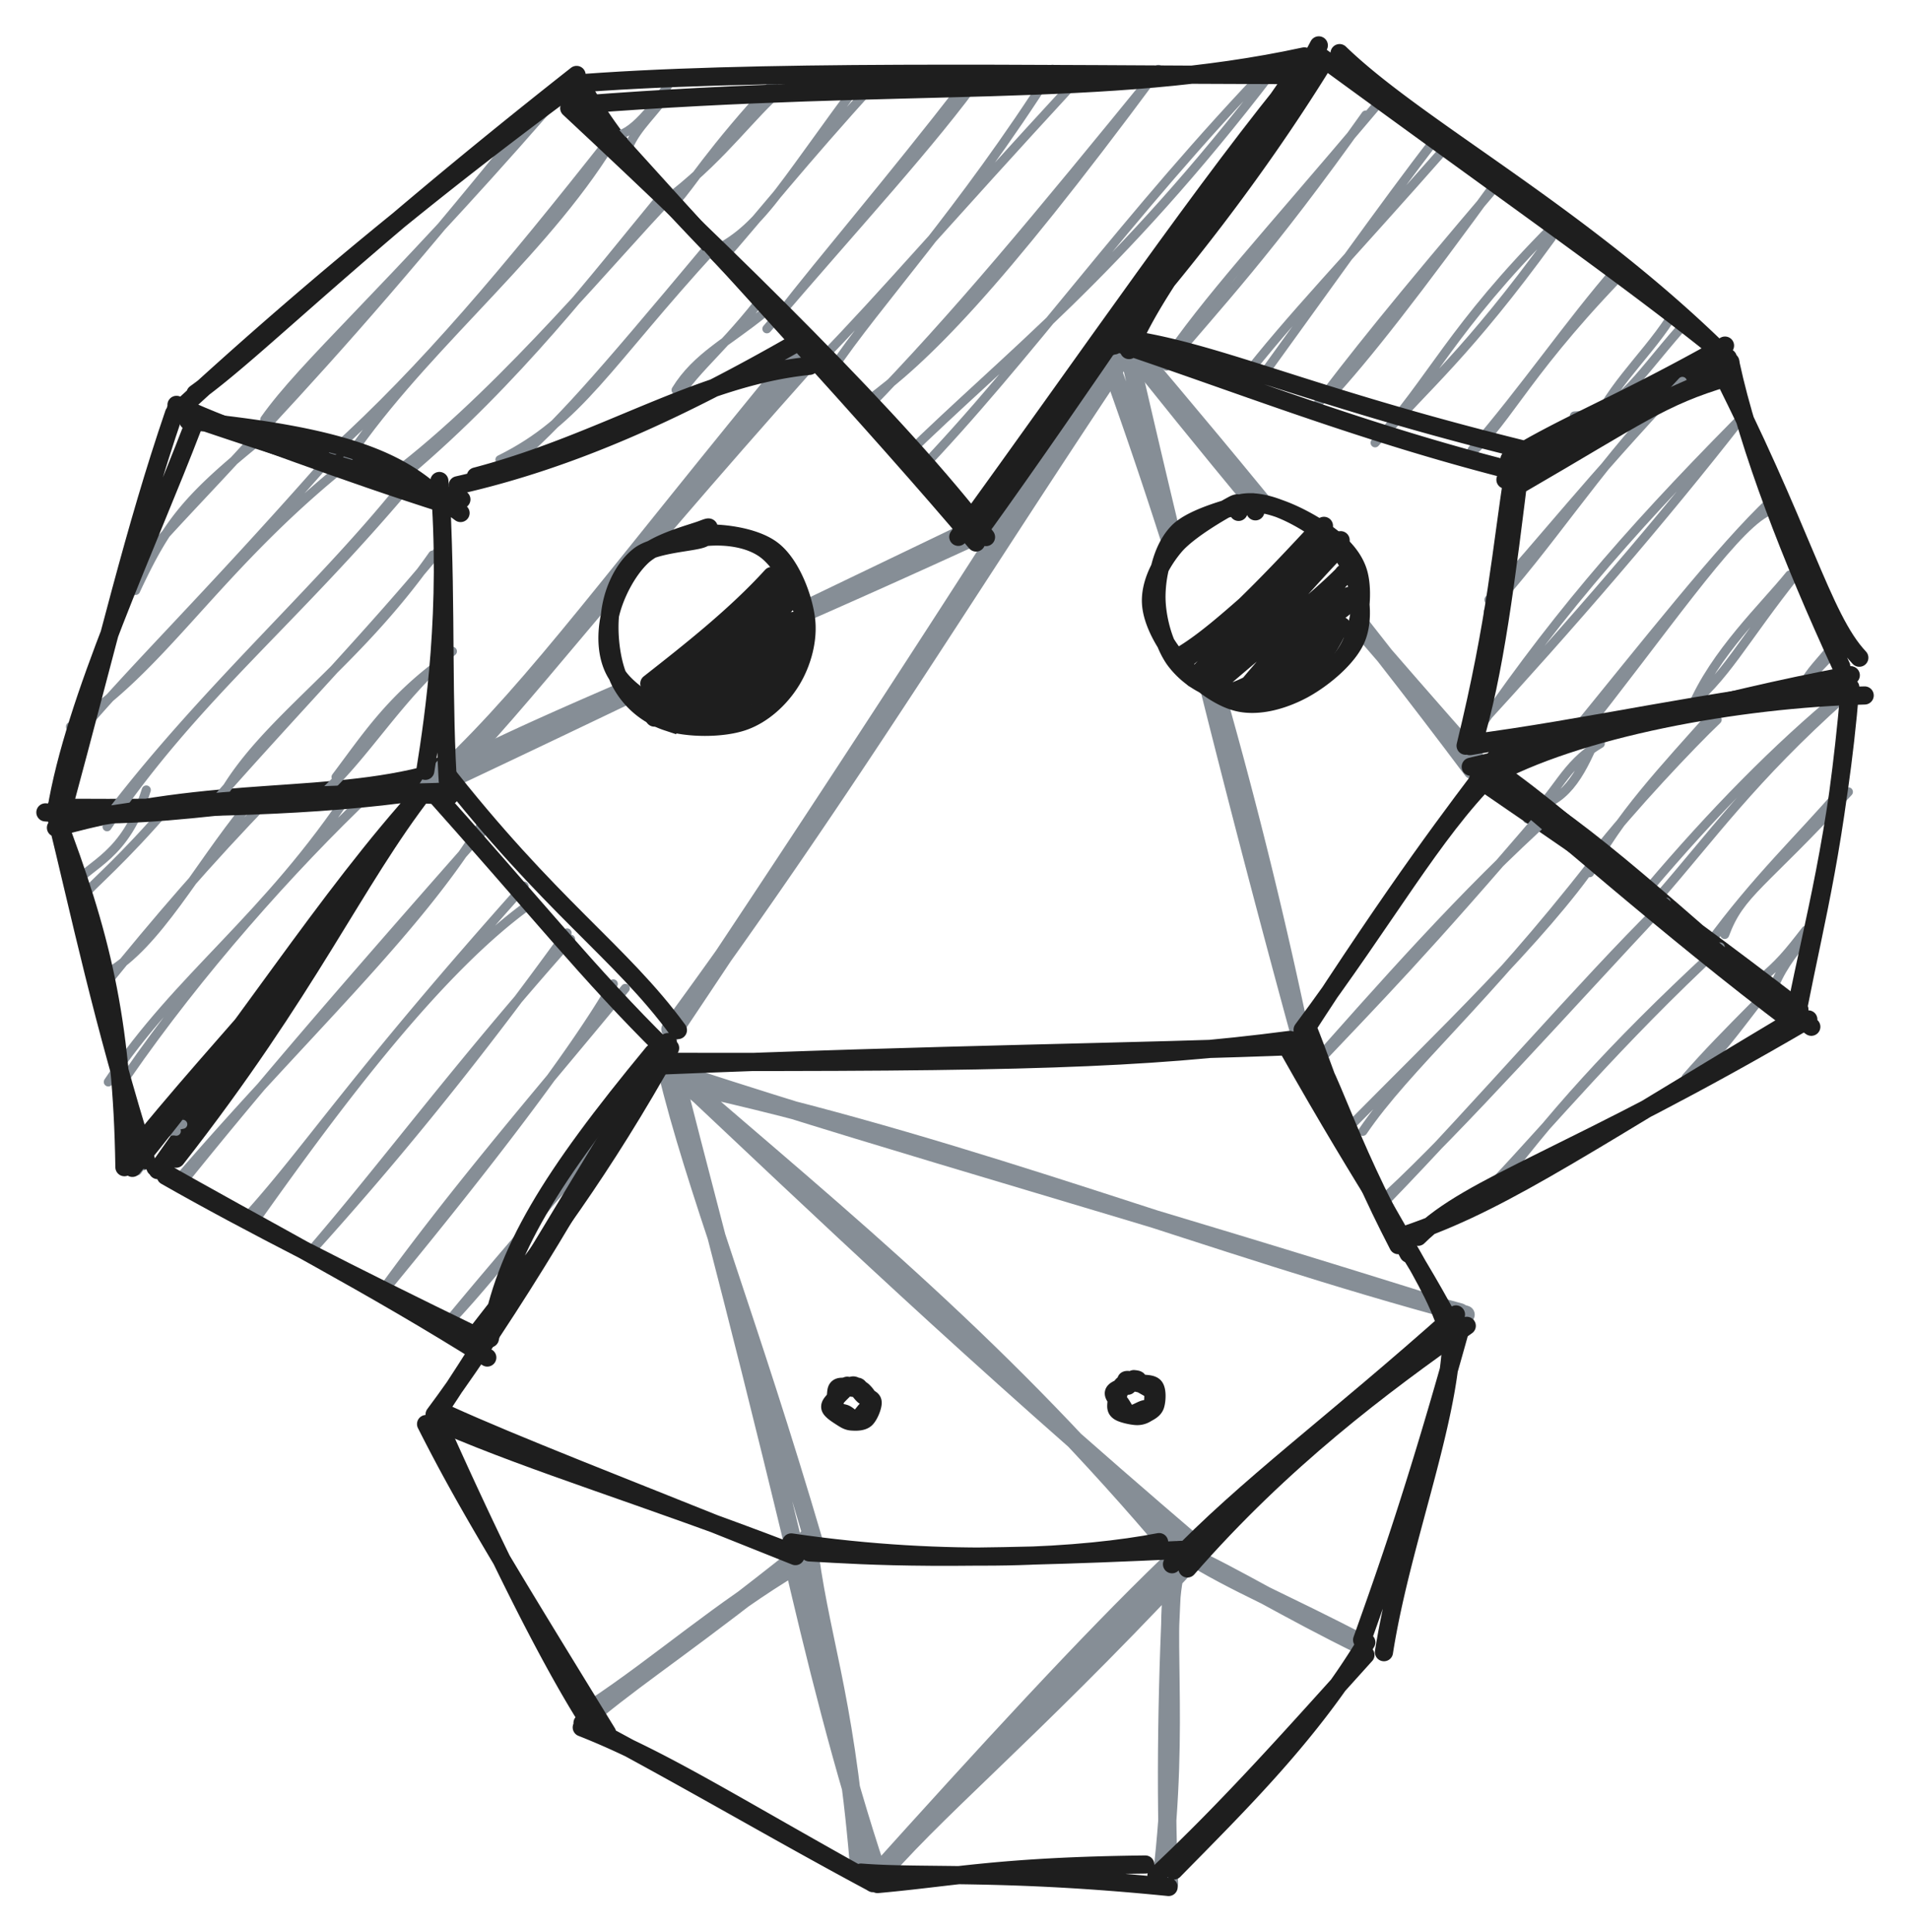 <svg xmlns="http://www.w3.org/2000/svg" width="420.93" height="425.89">
    <path fill="#fff" d="M0 0h420.93v425.89H0z" />
    <path
        d="M261.43 342.6c10.88 4.98 22.08 12.02 38.82 20.21m-38.93-20.64c10.59 6.7 22.4 11.41 39.02 20.16M130.95 376.34c14.34-9.47 28.11-21.72 44.45-31.4m-43.87 31.9c10.64-8.7 21.42-15.56 44.57-34.04m1.87-3.87c2.48 21.75 7.98 33.02 11.25 71.2M174 340.88c5.63 24.48 11.92 49.65 19.22 71.47m-.79 2.73c12.26-15.01 33.88-32.43 68.38-69.28m-68.5 68.3c25.07-27.85 47.37-52.15 65.1-69.23m1.88.68c-3.44 11.85 1 32.72-3.25 68.26m2.51-68.86c-1.39 23.62-1.78 50.53-.9 70.15M147 236.04c6.15 25.62 18.07 55.08 32.43 104.04m-31.5-106.43c5.6 23.03 12.21 45.76 27.45 108.94"
        stroke="#868e96" stroke-width="4" fill="none" stroke-linecap="round" />
    <path
        d="M148.32 236.38c38.78 33.47 72.8 60.94 110.5 105.78M148.28 235.85c33.04 31.09 65.4 62.14 115.3 104.78M156.03 240.1c58.99 13.36 111.85 34.7 165.73 49.13m-169.91-51.88c47.4 15.46 97.65 29.2 171.15 52.4M246.88 74.26c17.6 22.1 37.78 47.22 78.28 93.07m-77.03-92.55c25.6 30.12 50.93 61.03 76.35 94.96"
        stroke="#868e96" stroke-width="4" fill="none" stroke-linecap="round" />
    <path d="M243.45 76.87a1095.7 1095.7 0 0 1 43.6 153.39M248.22 75.34a3723.69 3723.69 0 0 0 38.62 154.07"
        stroke="#868e96" stroke-width="4" fill="none" stroke-linecap="round" />
    <path
        d="M249.34 75.75c-34.74 51.67-62.23 97.47-101.6 151.1m97.55-148.6a6782.5 6782.5 0 0 1-96.98 149.1M98.5 172.08c31.72-14.94 66.76-31.9 116.16-55.61M99.19 169.93c24.69-12.83 55.06-23.94 117.02-52.4"
        stroke="#868e96" stroke-width="4" fill="none" stroke-linecap="round" />
    <path d="M98.16 170.05c20.3-19.2 37.07-42.85 78.38-93.01m-79.06 95.4c19.42-19.98 33.24-39.6 81.35-93.51"
        stroke="#868e96" stroke-width="4" fill="none" stroke-linecap="round" />
    <g fill-rule="evenodd" fill="none" stroke-linecap="round">
        <path
            d="M94.92 172.33s0 0 0 0m0 0s0 0 0 0m-55.68 87.7c27.22-31.68 52.57-54.62 67.04-78.46m-65.33 78.1c13.09-16.23 27.75-33.75 65.86-76.94M57.06 267.8c17.08-24.04 39.86-54.72 60.44-69.07m-62.11 68.43c13.26-14.85 23.06-30.36 60.1-71.85m-46.95 80.46c16.22-18.02 33.94-39.04 56.44-70.15m-57 70.73c16.87-19.53 32.19-40.57 57.77-69.36m-39.67 75.74c20.48-24.9 40.44-50.7 49.08-65.88m-50.8 67.45c17.69-24.36 37.05-46.47 53.44-66.46m-37.84 72.52c10.75-11.52 27.14-32.95 42.53-52.64m-44.2 54.2a1288.76 1288.76 0 0 1 42.99-49.4"
            stroke="#868e96" stroke-width="2" />
        <path
            d="M149.4 227.03c-12.74-17.4-28.07-27.04-52.32-58.16m49.22 62.15c-16.15-15.88-28.38-31.3-52.77-58.57m.08 1.76C78.1 194.2 68.1 217.91 38.8 255.38m55.73-83.55c-12.74 18.07-24.38 36.01-59.78 86.06m-.5-.6c22.4 12.86 48 26 73.14 41.91m-70.85-40.03c17.86 10.2 42.39 22.65 67.9 35.03m3.53.78c3.29-19.2 13.29-35.45 35.96-62.9m-40.35 63.72c16.65-21.27 29.08-37.92 44.1-64.82m-.51-1.3s0 0 0 0m0 0s0 0 0 0"
            stroke="#1e1e1e" stroke-width="4" />
    </g>
    <g fill-rule="evenodd" fill="none" stroke-linecap="round">
        <path
            d="M13.14 179.33s0 0 0 0m0 0s0 0 0 0m2.52 16.18c4.4-5.37 11.9-6.57 16.58-21.4m-14.05 23.43c2.66-3 8.9-8.15 19.06-19.96M23.7 214.43c10.92-6.17 19.53-22.87 30.97-36.92m-31.8 39.86c11.92-14.73 22.84-27.43 36.55-41.59m-35.55 62.68c15.66-23.5 34.78-35.74 53.93-64.8M27.95 237.1c15.77-22.83 36.1-45.73 53.77-62.5m-51.47 83.44c2.3-3.02 4.75-9.48 8.6-8.72m-7.27 7.62c2.1-4.47 4.76-8.55 8.7-9.15"
            stroke="#868e96" stroke-width="2" />
        <path
            d="M98.04 169.7c-24.7 7.66-50.4 2.72-85.71 12.73m80.4-8c-22.82 3.32-49.63 3.8-80.38 3.6m-.1 1.67c9.83 25.82 14.69 44.66 15.17 77.55M12.2 179.17c5.55 22.61 10.26 45.47 19.98 76.55m-4.57.6c22.85-29.06 49.35-53.23 67.09-86.14M29.18 257.4c23.56-28.46 42.69-59.49 64.2-83.07m1.09-1.14s0 0 0 0m0 0s0 0 0 0"
            stroke="#1e1e1e" stroke-width="4" />
    </g>
    <g fill-rule="evenodd" fill="none" stroke-linecap="round">
        <path
            d="M38.66 90.94s0 0 0 0m0 0s0 0 0 0m-8.77 39.19c6.66-14.27 10.88-19.86 26.05-32.23m-26.59 27.96c7.41-8.82 15.51-16.91 25.81-28.24m-39.62 62.53c19.86-12.51 31.12-33.51 58.75-56.26m-58.33 59.33c13.61-16.21 28.73-30.48 56.47-62M23.6 182.22c19.76-29.14 40.8-44.7 68.01-77.3m-66.89 73.93c20.65-26.87 45.56-48.92 63.11-70.65M48.6 176.08c9.33-17.08 29.04-28.46 46.78-53.74M47.3 176.69c16.82-19.16 34.34-37.17 50.01-56.15m-23.25 50.72c6.61-8.76 11.9-17.05 23.72-25.64M71.4 174.7c9.22-8.48 16.6-21.24 28.3-31.15m-6.28 29.53a26.68 26.68 0 0 1 4.16-5.12m-3.44 5.63c1.62-1.8 2.47-3.06 4.37-4.05"
            stroke="#868e96" stroke-width="2" />
        <path
            d="M101.5 113.07C85.94 100.95 69 103.16 38.9 89.23m59.72 22.04c-23.5-7.45-44.83-15.7-59.88-21.03m3.8 3.64c-10.14 26.49-26.2 60.4-30.15 84.82m25.96-87.57c-8.77 25.7-14.29 49.62-24.7 88.09m-3.65-.17c30.24 2.5 53.82-6.07 89.07-3.66m-85.02 6.02c31.16-6.28 64.26-6.34 84.47-6.91m-4.79-4.61c1.98-12.4 5.42-35.67 3.1-63.88m2.03 68.83c-1.4-20.05-.45-39.9-1.62-64m1-1.23s0 0 0 0m0 0s0 0 0 0"
            stroke="#1e1e1e" stroke-width="4" />
    </g>
    <g fill-rule="evenodd" fill="none" stroke-linecap="round">
        <path
            d="M41.08 90s0 0 0 0m0 0s0 0 0 0m17.27 2.46c8.67-12.3 26.52-27.57 61.46-67.55M58.87 93.6c16.6-17.91 33-36.42 61.09-71.34m-44.5 80.56c15.89-24.36 41.85-44.61 57.56-68.74M73.46 99.4c19.95-18.1 37.87-39.33 61.44-69.25m-46.05 72.77c23.29-18.26 47.59-47.85 58.36-58.87M89.6 104.3c24.43-20.68 42.1-43.94 55.42-60.05m-34.85 57.07c17.5-8.65 23.49-20.98 47.22-46.85m-44.58 47.84c10.6-9.18 18.17-17.8 43.05-47.55M149 85.96c4.52-7.37 11.53-10.64 19.45-17.11M147.8 90.77c2.99-7.62 10.12-12.25 19.5-24.22"
            stroke="#868e96" stroke-width="2" />
        <path
            d="M43.07 86.75c13.63-9.8 32.63-29.77 84-70.23m-87.55 73.8a1024.02 1024.02 0 0 1 85.9-70.87m2.3-1.42C138.25 37.87 157.83 54 175.8 74.8m-52.12-54.27c17.4 15.78 32.85 33.26 52.7 54.78m2.03 5.32c-24.33 2.44-45.23 16.94-73.56 24.39m70.6-29.4c-25.43 14.57-49.13 25.57-74.58 31.33m-2.94 4.2c-9.51-10.25-24.07-15.2-56.44-18.41m60.19 17.33c-12.85-3.31-28.52-7.44-60.31-18.3m-.3-1.77s0 0 0 0m0 0s0 0 0 0"
            stroke="#1e1e1e" stroke-width="4" />
    </g>
    <g fill-rule="evenodd" fill="none" stroke-linecap="round">
        <path
            d="M126.44 20.53s0 0 0 0m0 0s0 0 0 0m7.81 8.91c2.81 1.94 8.1-3.07 13.11-10.89m-8.85 13.84c1.9-4.52 6.07-7.85 8.46-11.78m-2.6 25.27c12.1-8.44 19.17-17.96 25.27-23.84m-20.53 22.11c2.87-2.92 7.38-10.78 21.77-26.27m-15.86 38.5c12.5-5.38 15.12-12.5 36.23-40.73m-32.3 41.65c9.13-10.39 17.36-20.93 34.25-39.53m-24.19 54.7c20.66-24.16 36.07-40.63 47.45-56.42m-45.05 53.86c10.74-13.83 23.83-28.88 41.55-51.75m-29.68 63.46c9.8-14.7 28.75-34.9 48.68-66.36m-50.9 63.81c13.17-13.5 28.44-31.34 55.44-60.6m-45.4 69.97c12.7-9.32 28.04-24.28 63.55-72.25m-64.19 74.33c20.5-21.09 37.71-41.95 64.83-75.23m-56.13 85.56c23.24-22.76 47.05-40.45 81-84.77m-78.5 88.64c25.16-26.1 46.17-56.77 78.92-90.8m-66.26 102.01c.31-4.08 1.61-9.32 17.66-19.6m-19.2 18.22c6.55-2.63 9.23-8.79 17.85-16.67"
            stroke="#868e96" stroke-width="2" />
        <path
            d="M125.45 23.84c36.37 33.9 72.95 69.7 91.85 94.53m-91.84-98.94c33.43 37.27 68.2 74.66 89.65 100.14m-3.92-1.25c28.48-39.17 55.23-78.34 76.11-103.44M215.96 116.8c22.7-31.6 44.08-64.15 71.13-102.77m.36-1.6c-43.89 9.51-86.83 5.02-159.35 10.62m158.02-6.49c-59.04-.14-121.24-1.3-161.3 2.04m1.62 1.94s0 0 0 0m0 0s0 0 0 0"
            stroke="#1e1e1e" stroke-width="4" />
    </g>
    <g fill-rule="evenodd" fill="none" stroke-linecap="round">
        <path
            d="M292.26 13.36s0 0 0 0m0 0s0 0 0 0m-35.21 67.33c11.34-13.58 22.19-24.7 43.94-55.34m-44.72 55.07c10.08-14.8 21.47-26.81 46.79-56.8M275.4 86.7c12.96-17.87 30.48-42.58 40.74-55.75m-42.6 53.09c10.68-13.81 23.3-26.77 45.77-52.3m-26.6 55.99c8.43-9.12 19.35-23.14 38-48.81m-41.77 52.08c9-11.97 18.62-24.08 41.48-50.9m-27.37 57.5c12.63-13.83 16.77-25.13 39.25-47.7m-37.31 45.9c8.89-10.3 18.39-17.87 36.9-43.4m-19.38 48.86c9.19-7.2 12.24-17.3 33.86-39.86m-31.95 37.79c11.54-13.34 21.4-27.86 32.02-40.07m-9.48 32.56c9.47-.41 13.29-7.74 23.3-19.17m-20.23 24.45c3.77-10.8 12.19-17.73 18-26.64"
            stroke="#868e96" stroke-width="2" />
        <path
            d="M245.83 74.38c21.4 2.56 40.3 12.5 90.55 24.86m-90.7-23.85c28.28 9.44 55.14 20.2 88.83 28.64m-1.85-2.8c12-7.48 24.46-12.03 47.5-25.06m-46.25 25.58a296.22 296.22 0 0 1 45.58-23.18m1.84 1.17c-32.13-32.2-68.42-50.9-86.11-68.03m85.56 67.15c-20.74-16.84-42.3-31.71-90.4-66.88m.26-1.98c-14.9 28.2-35.14 50.47-41.82 67.15m42.22-62.3c-14.88 23.92-31.3 44.58-46.12 61.43m.65-.15s0 0 0 0m0 0s0 0 0 0"
            stroke="#1e1e1e" stroke-width="4" />
    </g>
    <g fill-rule="evenodd" fill="none" stroke-linecap="round">
        <path
            d="M332.57 104.09s0 0 0 0m0 0s0 0 0 0m-4.59 30.74c13.26-14.43 23.7-31.2 38.38-46.64m-38.23 44c12.4-13.67 21.44-25.48 42.64-48.13m-47.95 81.09c18.52-27.53 35.06-46.8 60.06-72.1m-58.18 68.17c21.62-23.56 41.92-47.08 58.87-68.83m-36.07 70.66c18.83-23.63 33.7-45.62 41.55-50.04m-43.73 50.23c17.36-21.24 34.06-42.6 45.06-52.9M372.8 156.1c5.07-12.18 16-22.38 21.62-29.37m-23.16 29.65c8.92-6.71 12.76-15.13 24.83-30.22m2.16 26.04c-.58-2.66 1.72-3.8 6.96-9.67m-7.53 8.53c.32-2.03 2.47-4 5.87-8.13"
            stroke="#868e96" stroke-width="2" />
        <path
            d="M335.26 100.62c-3.42 27.9-5.88 47.78-10.68 63.59m9.03-60.66c-2.79 17.64-3.74 32.58-10.62 60.8m.36-.4c26.81-3.41 53.08-9.81 83.84-12.97m-83.25 13.47c20.97-3.7 41.91-5.81 83.94-15.62m1.88-3.87c-8.33-8.83-12.63-28.61-32.3-66.74m28.32 68.67c-11.16-24.16-20.4-48.21-24.34-66.48m-.78 2.74c-14.68 4.36-19.34 8.35-45.48 23.49m45.35-24.47c-16.8 6.94-35.47 16.02-48.76 23.55m.8-1.63s0 0 0 0m0 0s0 0 0 0"
            stroke="#1e1e1e" stroke-width="4" />
    </g>
    <g fill-rule="evenodd" fill="none" stroke-linecap="round">
        <path
            d="M325.5 169.69s0 0 0 0m0 0s0 0 0 0m11.55 8.38c7.7-.88 11.13-7.1 14.6-15.25m-15.04 17.67c6.59-5.3 7.9-11.81 16.07-16.6m-2.35 28.45c6.15-12 16.39-22.85 27.4-35.2m-26.16 31.04c7.79-9.97 21.2-24.18 26.86-29.55m-15.01 37.12c13.88-16.36 28.17-31.02 42.46-42.75m-40.52 44.87c11.78-13.43 20.74-26.26 40.96-44.28m-26.23 52.37c3.46-9.31 8.25-10.74 27.26-31.43m-30.76 33.55c10.45-14.31 20.24-23.44 28.95-33.57m-18.11 41.8c4.69-3.77 6.75-6.37 10.54-11.27m-7.36 13.5c1.2-4.1 4.56-8.68 7.2-11.67"
            stroke="#868e96" stroke-width="2" />
        <path
            d="M327.98 170.44c19.67 10.94 35.09 25.68 66.02 52.48m-68.21-51.28c20.3 14.04 36.48 24.49 70.76 50.84m-.26-.34c3.99-20.28 8.35-36.17 11.3-69.68m-11.51 68.83c3.28-16.8 9-37.1 11.69-69.8m3.17 1.79c-27.83.73-63.47 7.15-83.17 18.22m79.87-22.67c-30.62 5.7-58.3 14.22-83.52 20.16m1.38.7s0 0 0 0m0 0s0 0 0 0"
            stroke="#1e1e1e" stroke-width="4" />
    </g>
    <g fill-rule="evenodd" fill="none" stroke-linecap="round">
        <path
            d="M327.1 169.1s0 0 0 0m0 0s0 0 0 0m-39.82 67.84c16.97-19.15 35.42-40.2 54.82-57.58m-52.76 55.86c14.14-14.96 24.21-25.02 51.1-56.5m-43.26 69.84c19.65-19.88 43.25-42.48 54.43-58.97m-51.27 59.76c9.73-14.32 26.74-28.37 50.72-59.18m-45.2 73.16c15.51-14.35 39.78-41.54 61.33-64.51m-61.64 65.69c20.54-21.22 43.72-48.14 59.92-64.12m-36.22 60.34c12.06-12.73 27.26-31.05 49.85-52.02m-50.25 54.51c12.66-16.86 26-32.03 48.57-52.94m-5.9 29.49c8.98-9.77 9.85-11.24 16-19.19m-15.92 16.91c4.57-5.23 8.74-9.48 15.41-16.2"
            stroke="#868e96" stroke-width="2" />
        <path
            d="M330.41 165.98c-10.39 13.72-21.63 28.32-44.26 63.37m42.4-58.58c-13.05 13.18-22.5 30.68-41.48 56.19m.86-1.09c6.14 15.28 8.67 26.25 20.21 48.56m-20.89-46.16c6.78 9.54 8.13 20.27 23.17 48.05m2.1-3.73c11.5-11.53 34.41-17.68 86-47.91m-90.85 48.18c21.8-6.98 37.33-17.99 86.46-47.37m5.05.81c-25.14-18.31-50.73-43.58-69.6-56.62m65.7 55.76c-27.37-20.63-54.75-45.02-68.02-55.8m-.17-.54s0 0 0 0m0 0s0 0 0 0"
            stroke="#1e1e1e" stroke-width="4" />
    </g>
    <path
        d="M146.07 231.4c-16.99 26.4-31.75 53.22-50.25 80.88m48.65-80.74c-16.85 33.58-37.07 64.63-48.69 80.2m2.22 2.23c20.27 8.7 43.73 15.69 75.74 27.94M98.7 311.8c15.06 6.82 36.13 14.94 76.6 31.17m-.92-3.02c34.8 5.14 64.83 3.08 81.07-.07m-77.08 2.27c14.01.8 30.2 1.93 82.08-.56m1.24 4.1c20.9-23.95 42.96-40.43 61.56-53.48m-64.96 52.55c16.67-17.37 35.22-30.62 62.58-55.06m-2.82.66c-5.08-13.46-18.08-28.6-30.69-62.12m32.3 63.4c-9.25-17.4-17.62-28.35-35.95-60.87m3.77-.3c-37.95 1.53-79.26 1.79-141.8 4.37m138.56-5.64c-32.36 4.23-60.55 5.03-138.92 4.83"
        stroke="#1e1e1e" stroke-width="4" fill="none" stroke-linecap="round" />
    <path
        d="M93.9 313.86c8.43 16.69 16.34 29.73 39.89 68.06m-37.34-68.5c11.4 25.6 23.83 51.05 33.16 65.75m-1.4 1.55c16.89 6.67 30.89 15.59 60.13 31.94m-59.96-32.91c24.64 13.08 43.12 24.11 64 35.26m1.02.23c16.76-1.5 27.02-3.94 59-4.3m-62.65 1.78c13.86 1.09 31.3-.48 67.79 3.17m1.15-3.64c14.27-14.58 30.17-30.04 42.42-50.29m-46.24 51.38c16.04-14.96 31.05-31.98 46.05-48.59m4.08-.61c4.04-25.78 15.99-54.42 14.82-73.37m-19.63 70.67c5.15-14.45 11.72-32.82 21.67-68.62M187.6 305.57c.8.03 1.86.38 2.6 1.05a7.51 7.51 0 0 1 1.85 2.98c.1.69-.61.64-1.17 1.2-.56.56-1.42 2-2.2 2.14-.76.14-1.64-.98-2.41-1.33-.78-.34-1.88-.1-2.23-.76-.34-.65 0-2.3.16-3.15.15-.85-.01-1.67.75-1.96.76-.3 3.15.22 3.83.2.68-.01.43-.21.26-.3m-2.16.12c.8-.2.96-.6 1.53-.3.57.3 1.25 1.47 1.9 2.06.66.6 1.93.66 2 1.52.09.86-.76 2.95-1.52 3.66-.76.7-2.16.66-3.04.6-.9-.05-1.46-.43-2.25-.93-.78-.51-2.27-1.41-2.5-2.11-.2-.7.6-1.32 1.22-2.11.62-.78 2.2-2.22 2.49-2.6.3-.37-.61.12-.73.35M249.53 304.28c.99.06 2.69 1.13 3.46 1.55.76.42.98.3 1.12 1 .14.7.07 2.6-.27 3.24-.35.64-.96.31-1.8.58-.81.27-2.3 1.26-3.14 1.06-.85-.2-1.35-1.5-1.92-2.29-.57-.78-1.62-1.79-1.5-2.43.13-.65 1.38-.99 2.25-1.44.86-.44 2.59-.97 2.94-1.24.36-.26-.61-.33-.8-.35m-1.65.23c.55-.22 1.57.4 2.6.64 1.04.25 2.97.02 3.6.83.64.8.5 3.02.2 4-.28.97-1.24 1.43-1.96 1.83a3.7 3.7 0 0 1-2.33.6c-1.01-.07-3-.5-3.71-.99s-.64-1.03-.57-1.92c.08-.9.58-2.68 1-3.44a2.6 2.6 0 0 1 1.54-1.13c.25-.05-.01.84-.05.81"
        stroke="#1e1e1e" stroke-width="4" fill="none" stroke-linecap="round" />
    <g stroke-linecap="round">
        <path
            d="M149.45 118.12c4.2-1.4 11.73-.33 15.96 1.64 4.22 1.97 7.43 6.23 9.37 10.19 1.94 3.96 3.58 9.36 2.26 13.54-1.31 4.19-6.07 8.94-10.14 11.57-4.06 2.64-9.81 4.7-14.24 4.24-4.42-.47-8.97-3.68-12.3-7.03-3.31-3.34-7.27-8.7-7.63-13.04-.35-4.35 2.24-9.44 5.53-13.08 3.28-3.64 11.47-7.45 14.18-8.76 2.7-1.31 1.9.5 2.09.89m8.59.83c4.32 1.2 9.54 4.2 11.9 8.3 2.36 4.1 3.3 11.86 2.28 16.29-1.03 4.42-4.43 7.56-8.46 10.26-4.02 2.7-11.05 5.83-15.7 5.95-4.64.12-8.93-2.23-12.17-5.24-3.24-3-6.56-8.44-7.28-12.81-.72-4.36.73-9.6 2.97-13.35 2.23-3.75 6.18-7.72 10.45-9.16 4.26-1.44 12.48.54 15.12.53 2.65-.01.5-.76.75-.6"
            fill="#fff" />
        <path
            d="M155.13 118.4c4.53-.5 10.03.13 13.66 2.85 3.62 2.72 7.02 9.13 8.1 13.49a17.2 17.2 0 0 1-1.58 12.72c-2.2 3.97-7.25 9.37-11.6 11.1-4.33 1.75-9.84.94-14.45-.67-4.6-1.6-10.65-5.3-13.14-8.96-2.48-3.66-2.64-8.66-1.75-13.04.9-4.38 3.7-10.03 7.12-13.24 3.4-3.2 10.93-5.05 13.32-5.97 2.38-.92.97-.14.98.45m-1.8.52c4.76-.37 12.38.55 16.3 3.62 3.95 3.08 6.62 10.04 7.3 14.83.69 4.78-.83 10.04-3.17 13.87-2.33 3.83-6.25 7.59-10.82 9.1-4.56 1.52-12.07 1.48-16.55 0a18.07 18.07 0 0 1-10.38-8.85c-2.08-4.11-2.8-11.14-2.1-15.77.7-4.62 2.96-9.36 6.32-11.98 3.36-2.62 11.63-2.88 13.86-3.76 2.23-.88-.6-1.71-.48-1.5"
            stroke="#1e1e1e" stroke-width="4" fill="none" />
    </g>
    <g stroke-linecap="round">
        <path
            d="M284.88 113.06c4.45 1.2 8.44 5.32 10.93 9.07 2.49 3.74 4.83 9.1 3.99 13.4-.84 4.32-5.15 9.44-9.03 12.5-3.89 3.03-9.66 5.73-14.28 5.76-4.63.03-9.66-2.59-13.47-5.58-3.8-2.99-8.49-8.06-9.38-12.37-.9-4.3 1.49-9.65 4.01-13.49 2.52-3.85 6.2-8.32 11.14-9.6 4.94-1.28 14.73 1.3 18.5 1.93 3.78.65 4.14 1.72 4.15 1.95m-16.33-6.08c4.72-.55 11.24 3.1 15.16 5.7 3.92 2.58 7.44 5.54 8.38 9.84.93 4.3-.79 11.52-2.8 15.91-2 4.4-5.08 8.48-9.23 10.43-4.15 1.94-10.93 2.28-15.68 1.23-4.75-1.04-9.81-3.87-12.84-7.5-3.04-3.62-5.6-9.68-5.38-14.24.22-4.55 3.11-9.72 6.7-13.1 3.59-3.38 12.12-6.06 14.83-7.18 2.71-1.12 1.51.01 1.44.46"
            fill="#fff" />
        <path
            d="M274.6 111.02c4.52-.74 11.11 2.38 15.23 4.9 4.13 2.53 8.21 5.9 9.51 10.26 1.3 4.37.31 11.75-1.72 15.94-2.02 4.2-5.89 7.43-10.43 9.18-4.55 1.75-12.13 2.28-16.84 1.3a18.66 18.66 0 0 1-11.45-7.17c-2.58-3.6-4.17-9.78-4.03-14.5.13-4.7 1.48-10.43 4.84-13.78 3.37-3.34 12.51-5.56 15.33-6.3 2.83-.74 1.46 1.48 1.63 1.85m-2.89-1.86c4.85-.84 11.02 2.25 15.1 4.86 4.08 2.61 7.71 6.61 9.37 10.8 1.66 4.18 2.43 10.1.6 14.33-1.84 4.24-7.31 8.75-11.62 11.1-4.3 2.32-9.68 3.9-14.21 2.9-4.52-.98-9.71-5.17-12.93-8.82-3.23-3.66-6.22-8.87-6.43-13.13-.21-4.26 2.15-8.85 5.15-12.44 3.01-3.6 10.52-7.87 12.88-9.14 2.35-1.27.89 1.15 1.27 1.52"
            stroke="#1e1e1e" stroke-width="4" fill="none" />
    </g>
    <path
        d="M144.57 153.15c7.12-10.16 15.57-14.48 27.5-27.17m-28.97 24.67c8.88-6.97 19-14.92 26.98-23.7m-1.47 2.1c-4.38 3.53-10.83 9.44-24.39 29.11m26.26-29.65c-5.27 6.6-12.25 13.07-26.32 29.17m.01-1.68c12.1-9.6 20.12-17.09 31.21-24.5m-30.69 24.88c7.45-5.94 15.73-13.85 30.32-25.19m-1.2-.9c-3.83 4.45-12.66 10.8-21.92 25.95m23.31-25.02c-7.96 7.9-15.52 15.02-24.79 25.3m1.35.25c5.94-8.69 16.3-13.04 24.32-19.56m-26.46 19.82c8.45-6.58 17.28-13.64 26.32-19.75m-2.66.58a140.88 140.88 0 0 1-17.37 18.31m18.9-19.3c-7.88 7.84-14.75 15.4-20.24 20.24m1.66-1.18c2.14-3.06 10.67-5.39 17.82-13.73m-19.5 14.12c5.9-3.33 13.87-9.83 21.14-15.2M260.85 144.15c9.18-5.66 19-16.59 31.74-25.6m-32.4 27.67c12.9-10.47 24.06-22.78 30.75-29.9m.83-.42c-6.86 6.46-11.84 16.35-28.7 33.6m29.32-31.62c-11.4 12.01-21.1 24.08-27.35 30.16m1.2-1.23c5.36-5.6 14.76-11.97 27.25-27M264.6 149c11.16-11.17 22.22-20.33 29.1-28.86m1.75-1.08c-9.17 6.95-12.1 15.37-26.99 31.1m25.8-28.59c-6.87 7.23-13.9 15.44-25.6 28.36m-1.77-.99c11.92-6.56 22.13-15.63 30.42-22.96m-29.84 25.33c11.6-10.08 23.27-19.3 28.52-24.7m1.83-2.16c-7.29 9.61-11.69 14.14-22.65 27.91m20.94-25.95c-4.29 5.8-9.82 11.42-22.9 26.92m-.94-1.07c8.87-3.35 11.8-9.16 24.98-19.18m-24.3 20.38c7.18-6.47 13.11-11.57 24.4-22.13m-2 1.43c-3.43 3.9-8.46 13.08-17.13 19.6m17.62-20.72c-4.18 4.8-7.8 11-17.48 22.98m-1.72-.86c6.24-5.45 14.6-9.83 19.05-15.77m-16.65 15.46c3.66-3.15 8.82-8.04 15.5-15.14m-.55-.17a73.15 73.15 0 0 0-6.85 13.02m7.53-12.14c-2.16 4.56-4.47 7.25-8.79 12.3M176.48 143.6c-7.74 3.37-13.04 10.14-18.15 13.72m16.96-12.45c-3.44 2.69-6.82 6.66-16.75 12.91"
        stroke="#1e1e1e" stroke-width="4" fill="none" stroke-linecap="round" />
</svg>